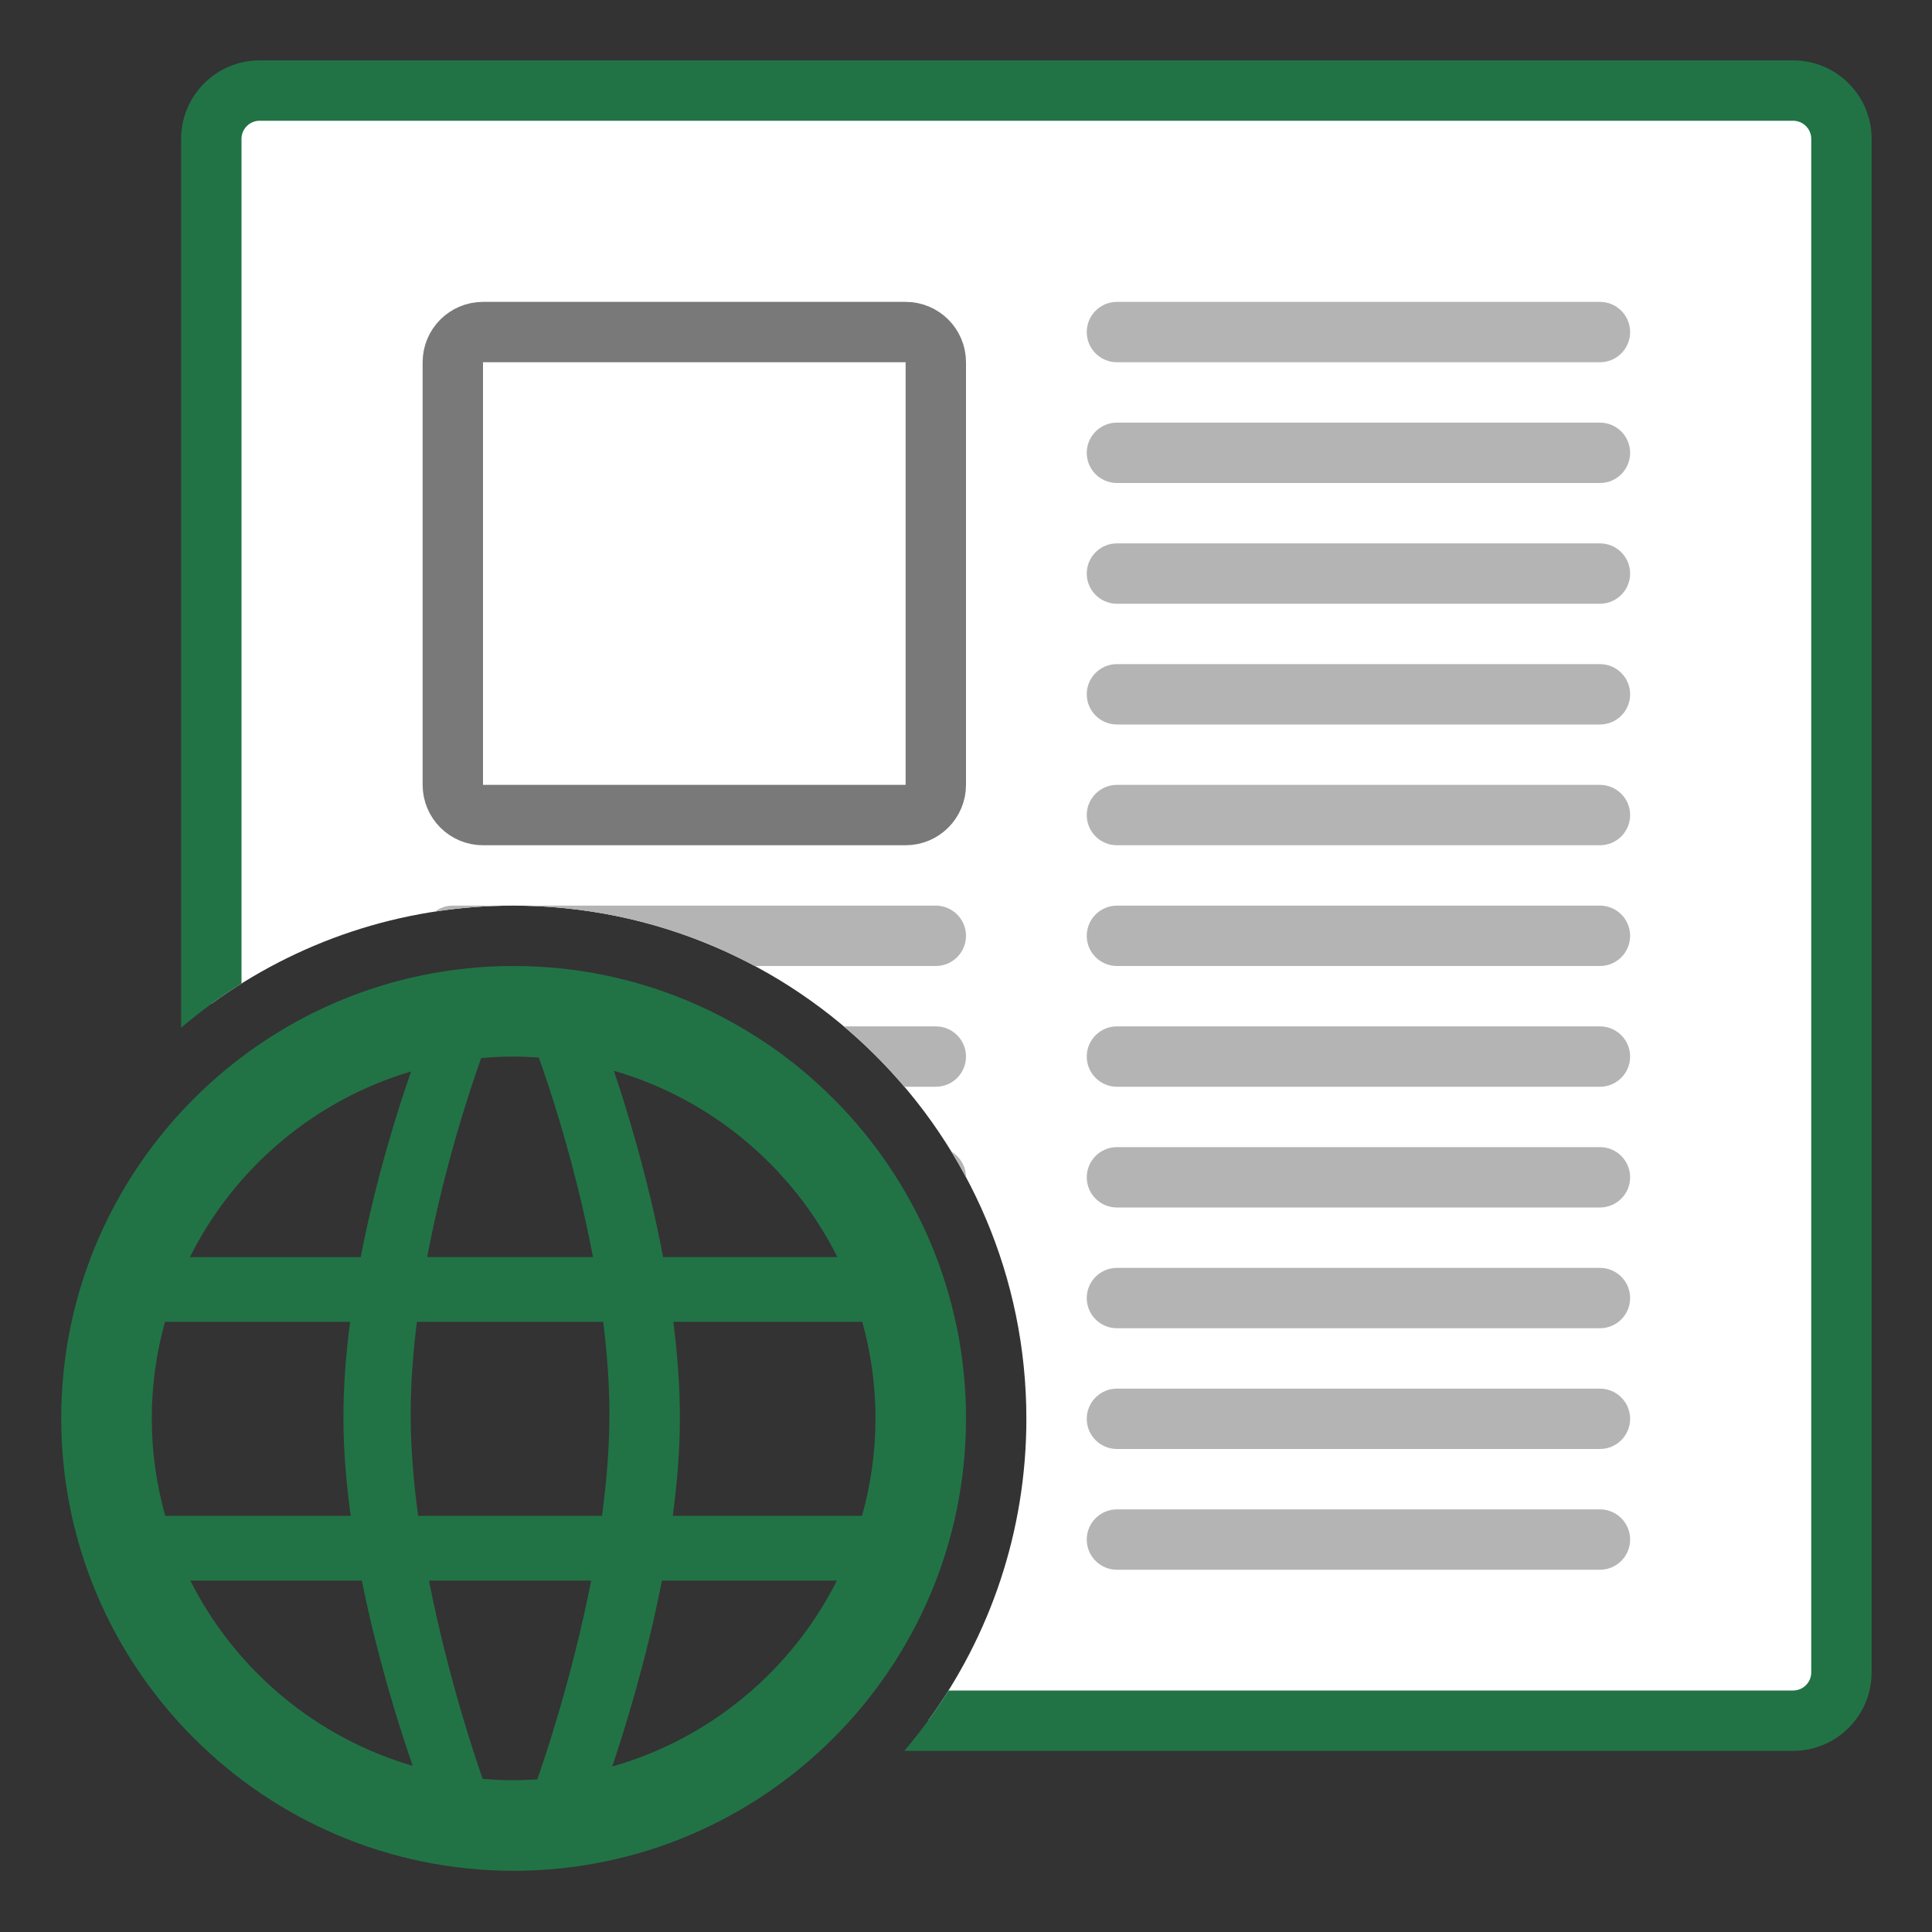 <svg version="1.1" id="Layer_1" xmlns="http://www.w3.org/2000/svg" xmlns:xlink="http://www.w3.org/1999/xlink" x="0px" y="0px" width="32px" height="32px" viewBox="0 0 32 32" enable-background="new 0 0 32 32" xml:space="preserve">
  <rect x="0" y="0" width="32" height="32" fill="#333333" stroke="none"/>
  <g id="icon">
    <path d="M29.7,1.5H4.3c-0.442,0,-0.8,0.358,-0.8,0.8v14.328C4.903,15.605,6.631,15,8.5,15c4.694,0,8.5,3.806,8.5,8.5c0,1.869,-0.605,3.597,-1.628,5H29.7c0.442,0,0.8,-0.358,0.8,-0.8V2.3C30.5,1.858,30.142,1.5,29.7,1.5z" fill="#FFFFFF"/>
    <path d="M29.7,1H4.3c-0.717,0,-1.3,0.583,-1.3,1.3v14.722c0.315,-0.267,0.649,-0.512,1,-0.732V2.3c0,-0.165,0.135,-0.3,0.3,-0.3h25.4c0.165,0,0.3,0.135,0.3,0.3v25.4c0,0.165,-0.135,0.3,-0.3,0.3H15.71c-0.22,0.351,-0.465,0.685,-0.732,1H29.7c0.717,0,1.3,-0.583,1.3,-1.3V2.3C31,1.583,30.417,1,29.7,1z" fill="#217346"/>
    <path d="M18,5.5c0,-0.276,0.224,-0.5,0.5,-0.5h8c0.276,0,0.5,0.224,0.5,0.5s-0.224,0.5,-0.5,0.5h-8C18.224,6,18,5.776,18,5.5zM18,7.5c0,-0.276,0.224,-0.5,0.5,-0.5h8c0.276,0,0.5,0.224,0.5,0.5s-0.224,0.5,-0.5,0.5h-8C18.224,8,18,7.776,18,7.5zM18,9.5c0,-0.276,0.224,-0.5,0.5,-0.5h8c0.276,0,0.5,0.224,0.5,0.5s-0.224,0.5,-0.5,0.5h-8C18.224,10,18,9.776,18,9.5zM18,11.5c0,-0.276,0.224,-0.5,0.5,-0.5h8c0.276,0,0.5,0.224,0.5,0.5s-0.224,0.5,-0.5,0.5h-8C18.224,12,18,11.776,18,11.5zM18,13.5c0,-0.276,0.224,-0.5,0.5,-0.5h8c0.276,0,0.5,0.224,0.5,0.5s-0.224,0.5,-0.5,0.5h-8C18.224,14,18,13.776,18,13.5zM18,15.5c0,-0.276,0.224,-0.5,0.5,-0.5h8c0.276,0,0.5,0.224,0.5,0.5s-0.224,0.5,-0.5,0.5h-8C18.224,16,18,15.776,18,15.5zM18,17.5c0,-0.276,0.224,-0.5,0.5,-0.5h8c0.276,0,0.5,0.224,0.5,0.5s-0.224,0.5,-0.5,0.5h-8C18.224,18,18,17.776,18,17.5zM18,19.5c0,-0.276,0.224,-0.5,0.5,-0.5h8c0.276,0,0.5,0.224,0.5,0.5s-0.224,0.5,-0.5,0.5h-8C18.224,20,18,19.776,18,19.5zM18,21.5c0,-0.276,0.224,-0.5,0.5,-0.5h8c0.276,0,0.5,0.224,0.5,0.5s-0.224,0.5,-0.5,0.5h-8C18.224,22,18,21.776,18,21.5zM18,23.5c0,-0.276,0.224,-0.5,0.5,-0.5h8c0.276,0,0.5,0.224,0.5,0.5s-0.224,0.5,-0.5,0.5h-8C18.224,24,18,23.776,18,23.5zM18,25.5c0,-0.276,0.224,-0.5,0.5,-0.5h8c0.276,0,0.5,0.224,0.5,0.5s-0.224,0.5,-0.5,0.5h-8C18.224,26,18,25.776,18,25.5z" fill="#B4B4B5"/>
    <g>
      <path d="M15.757,19.073c0.085,0.139,0.166,0.281,0.243,0.426C15.999,19.318,15.902,19.161,15.757,19.073z" fill="#B4B4B5"/>
      <path d="M15.5,17h-1.525c0.362,0.305,0.697,0.64,1.003,1H15.5c0.276,0,0.5,-0.224,0.5,-0.5S15.776,17,15.5,17z" fill="#B4B4B5"/>
      <path d="M15.5,16c0.276,0,0.5,-0.224,0.5,-0.5s-0.224,-0.5,-0.5,-0.5H8.5c1.447,0,2.808,0.362,4.001,1H15.5z" fill="#B4B4B5"/>
      <path d="M8.5,15H7.5c-0.111,0,-0.212,0.037,-0.295,0.098C7.627,15.033,8.06,15,8.5,15z" fill="#B4B4B5"/>
    </g>
    <path d="M8,13.5h7c0.276,0,0.5,-0.224,0.5,-0.5V6c0,-0.276,-0.224,-0.5,-0.5,-0.5H8c-0.276,0,-0.5,0.224,-0.5,0.5v7C7.5,13.276,7.724,13.5,8,13.5z" fill="#FFFFFF" stroke="#797979" stroke-width="1" stroke-linecap="round" stroke-miterlimit="10"/>
    <path d="M8.507,16c-4.132,0,-7.493,3.361,-7.493,7.493c0,4.132,3.361,7.493,7.493,7.493S16,27.625,16,23.493C16,19.361,12.639,16,8.507,16zM6.802,23.435c0,-0.51,0.039,-1.031,0.103,-1.542h3.086c0.064,0.511,0.103,1.032,0.103,1.542c0,0.546,-0.048,1.113,-0.123,1.673H6.926C6.85,24.548,6.802,23.981,6.802,23.435zM11.153,21.893h3.129c0.141,0.51,0.219,1.046,0.219,1.6c0,0.559,-0.079,1.1,-0.223,1.614h-3.135c0.073,-0.542,0.118,-1.092,0.118,-1.622C11.261,22.959,11.22,22.421,11.153,21.893zM13.87,20.821h-2.887c-0.257,-1.357,-0.627,-2.529,-0.816,-3.086C11.787,18.203,13.127,19.337,13.87,20.821zM8.924,17.516c0.146,0.404,0.6,1.731,0.898,3.305H7.075c0.296,-1.562,0.745,-2.88,0.895,-3.296c0.177,-0.016,0.356,-0.025,0.538,-0.025C8.648,17.5,8.786,17.507,8.924,17.516zM6.809,17.747c-0.196,0.562,-0.573,1.726,-0.835,3.075H3.145C3.881,19.349,5.206,18.221,6.809,17.747zM2.733,21.893h3.066c-0.069,0.528,-0.111,1.066,-0.111,1.593c0,0.53,0.047,1.079,0.121,1.622H2.737c-0.144,-0.514,-0.223,-1.055,-0.223,-1.614C2.514,22.939,2.591,22.403,2.733,21.893zM3.152,26.179h2.841c0.274,1.36,0.661,2.545,0.843,3.069C5.226,28.779,3.894,27.653,3.152,26.179zM7.994,29.463c-0.112,-0.318,-0.574,-1.678,-0.889,-3.284h2.687c-0.318,1.623,-0.787,2.994,-0.893,3.293c-0.13,0.008,-0.26,0.014,-0.392,0.014C8.334,29.487,8.163,29.478,7.994,29.463zM10.14,29.259c0.176,-0.518,0.555,-1.709,0.824,-3.08h2.898C13.115,27.664,11.768,28.797,10.14,29.259z" fill="#217346"/>
  </g>
</svg>
